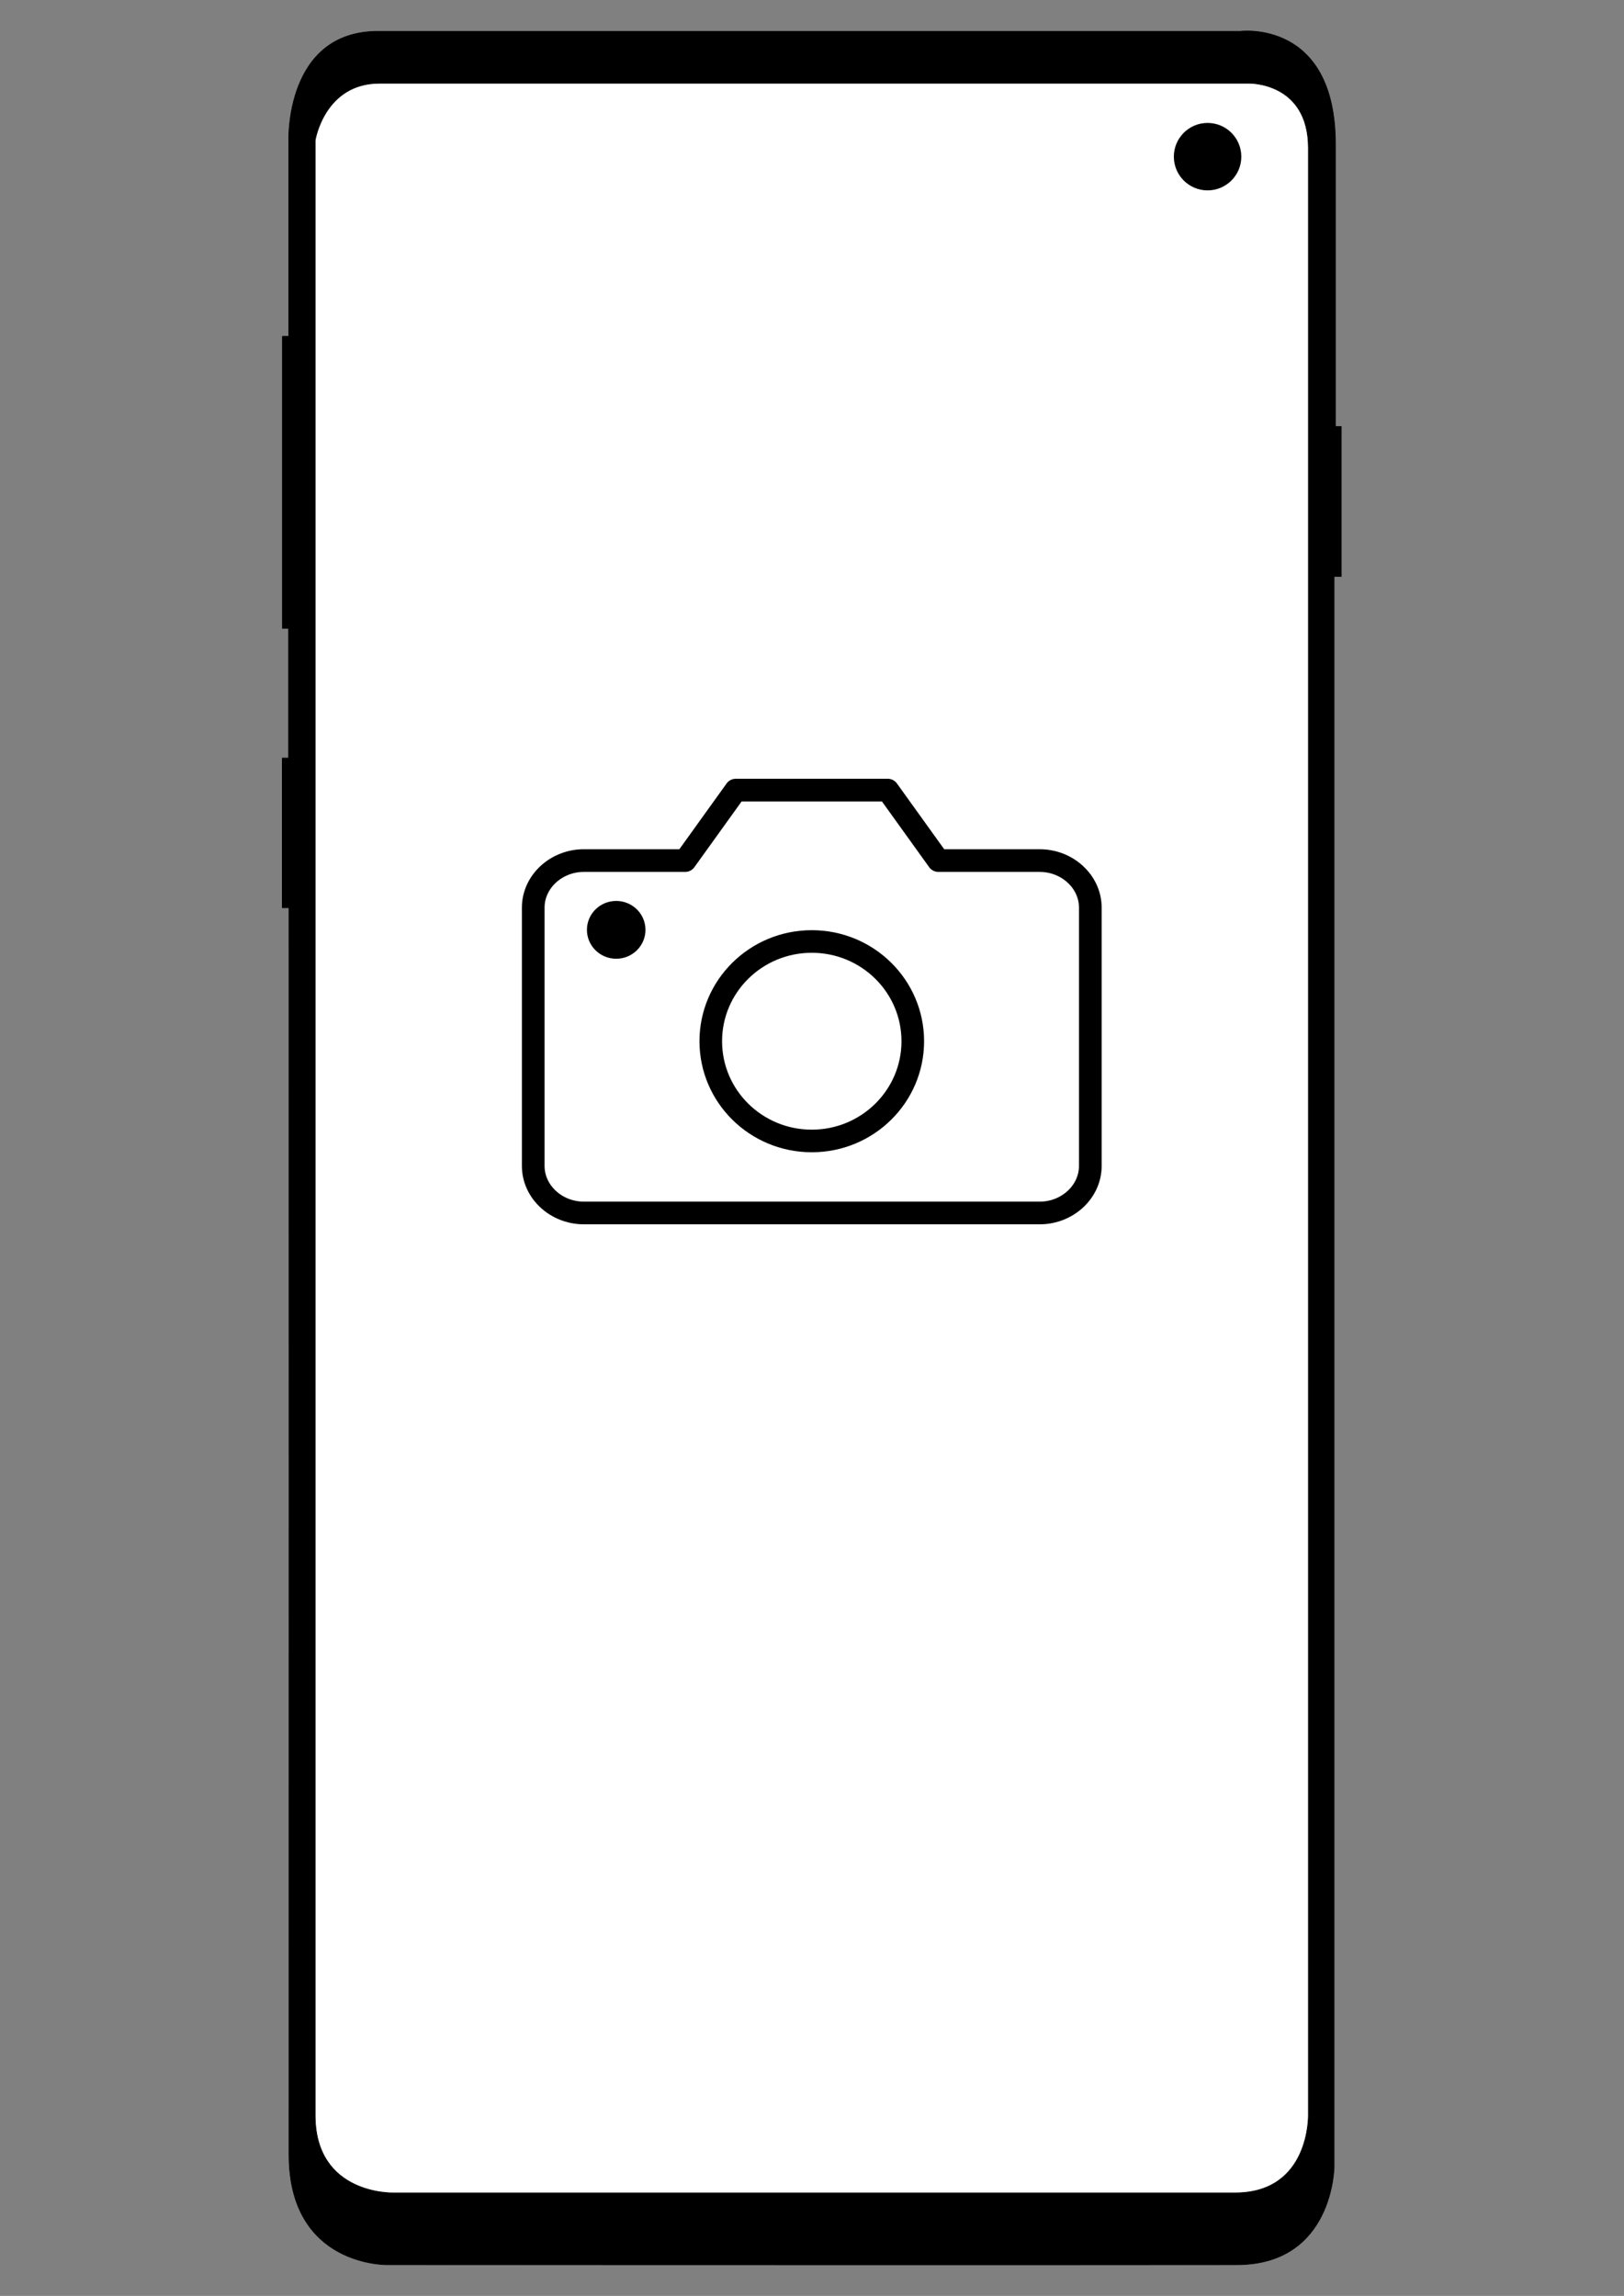 <?xml version="1.0" encoding="UTF-8" standalone="no"?><!DOCTYPE svg PUBLIC "-//W3C//DTD SVG 1.1//EN" "http://www.w3.org/Graphics/SVG/1.1/DTD/svg11.dtd"><svg width="100%" height="100%" viewBox="0 0 2481 3508" version="1.1" xmlns="http://www.w3.org/2000/svg" xmlns:xlink="http://www.w3.org/1999/xlink" xml:space="preserve" xmlns:serif="http://www.serif.com/" style="fill-rule:evenodd;clip-rule:evenodd;stroke-linecap:round;stroke-linejoin:round;stroke-miterlimit:1.5;"><rect x="0" y="0" width="2481" height="3508" fill="#808080" stroke="none"/><g id="Galaxy-S10" serif:id="Galaxy S10"><path id="Frame" d="M577.603,47.846l1317.39,0c0,0 145.213,-18.608 145.213,172.998l0,430.875l8.878,0l0,229.088l-10.952,0l0,2429.96c0,0 -1.045,149.176 -148.216,149.576c-147.171,0.4 -1298.32,0 -1298.32,0c0,0 -150.258,2.967 -150.085,-168.381c0.172,-171.348 0,-1904.94 0,-1904.94l-10.295,0l0,-228.811l9.573,0l0,-198.132l-9.295,0l0,-446.178l9.614,0l0.012,-299.244c0,0 -5.875,-166.812 136.473,-166.812Z" style="stroke:#000;stroke-width:1px;"/><path id="Screen" d="M580.003,127.199l1327.92,0c0,0 90.903,-2.235 90.903,99.17l0,3005.03c0,0 2.896,119.188 -111.963,119.188l-1286.39,0c0,0 -118.98,3.32 -118.98,-118.635l0,-3017.42c0,0 13.81,-87.336 98.518,-87.336Z" style="fill:#fff;stroke:#000;stroke-width:1px;"/><circle id="Camera" cx="1844.83" cy="239.361" r="51.532"/><g id="States"><g id="Kamera"><path d="M1665.68,1781.56c0,39.385 -34.925,71.793 -77.368,71.793l-696.315,0c-42.443,0 -77.368,-32.408 -77.368,-71.793l0,-394.867c0,-39.385 34.925,-71.794 77.368,-71.794l154.737,0l77.368,-107.691l232.105,0l77.368,107.691l154.737,0c42.443,0 77.368,32.409 77.368,71.794l0,394.867Z" style="fill:none;fill-rule:nonzero;stroke:#000;stroke-width:34.64px;stroke-miterlimit:4;"/><ellipse cx="1240.16" cy="1590.92" rx="154.308" ry="152.391" style="fill:none;stroke:#000;stroke-width:34.53px;stroke-miterlimit:4;"/><ellipse cx="941.368" cy="1420.74" rx="44.72" ry="44.164"/></g></g></g></svg>
